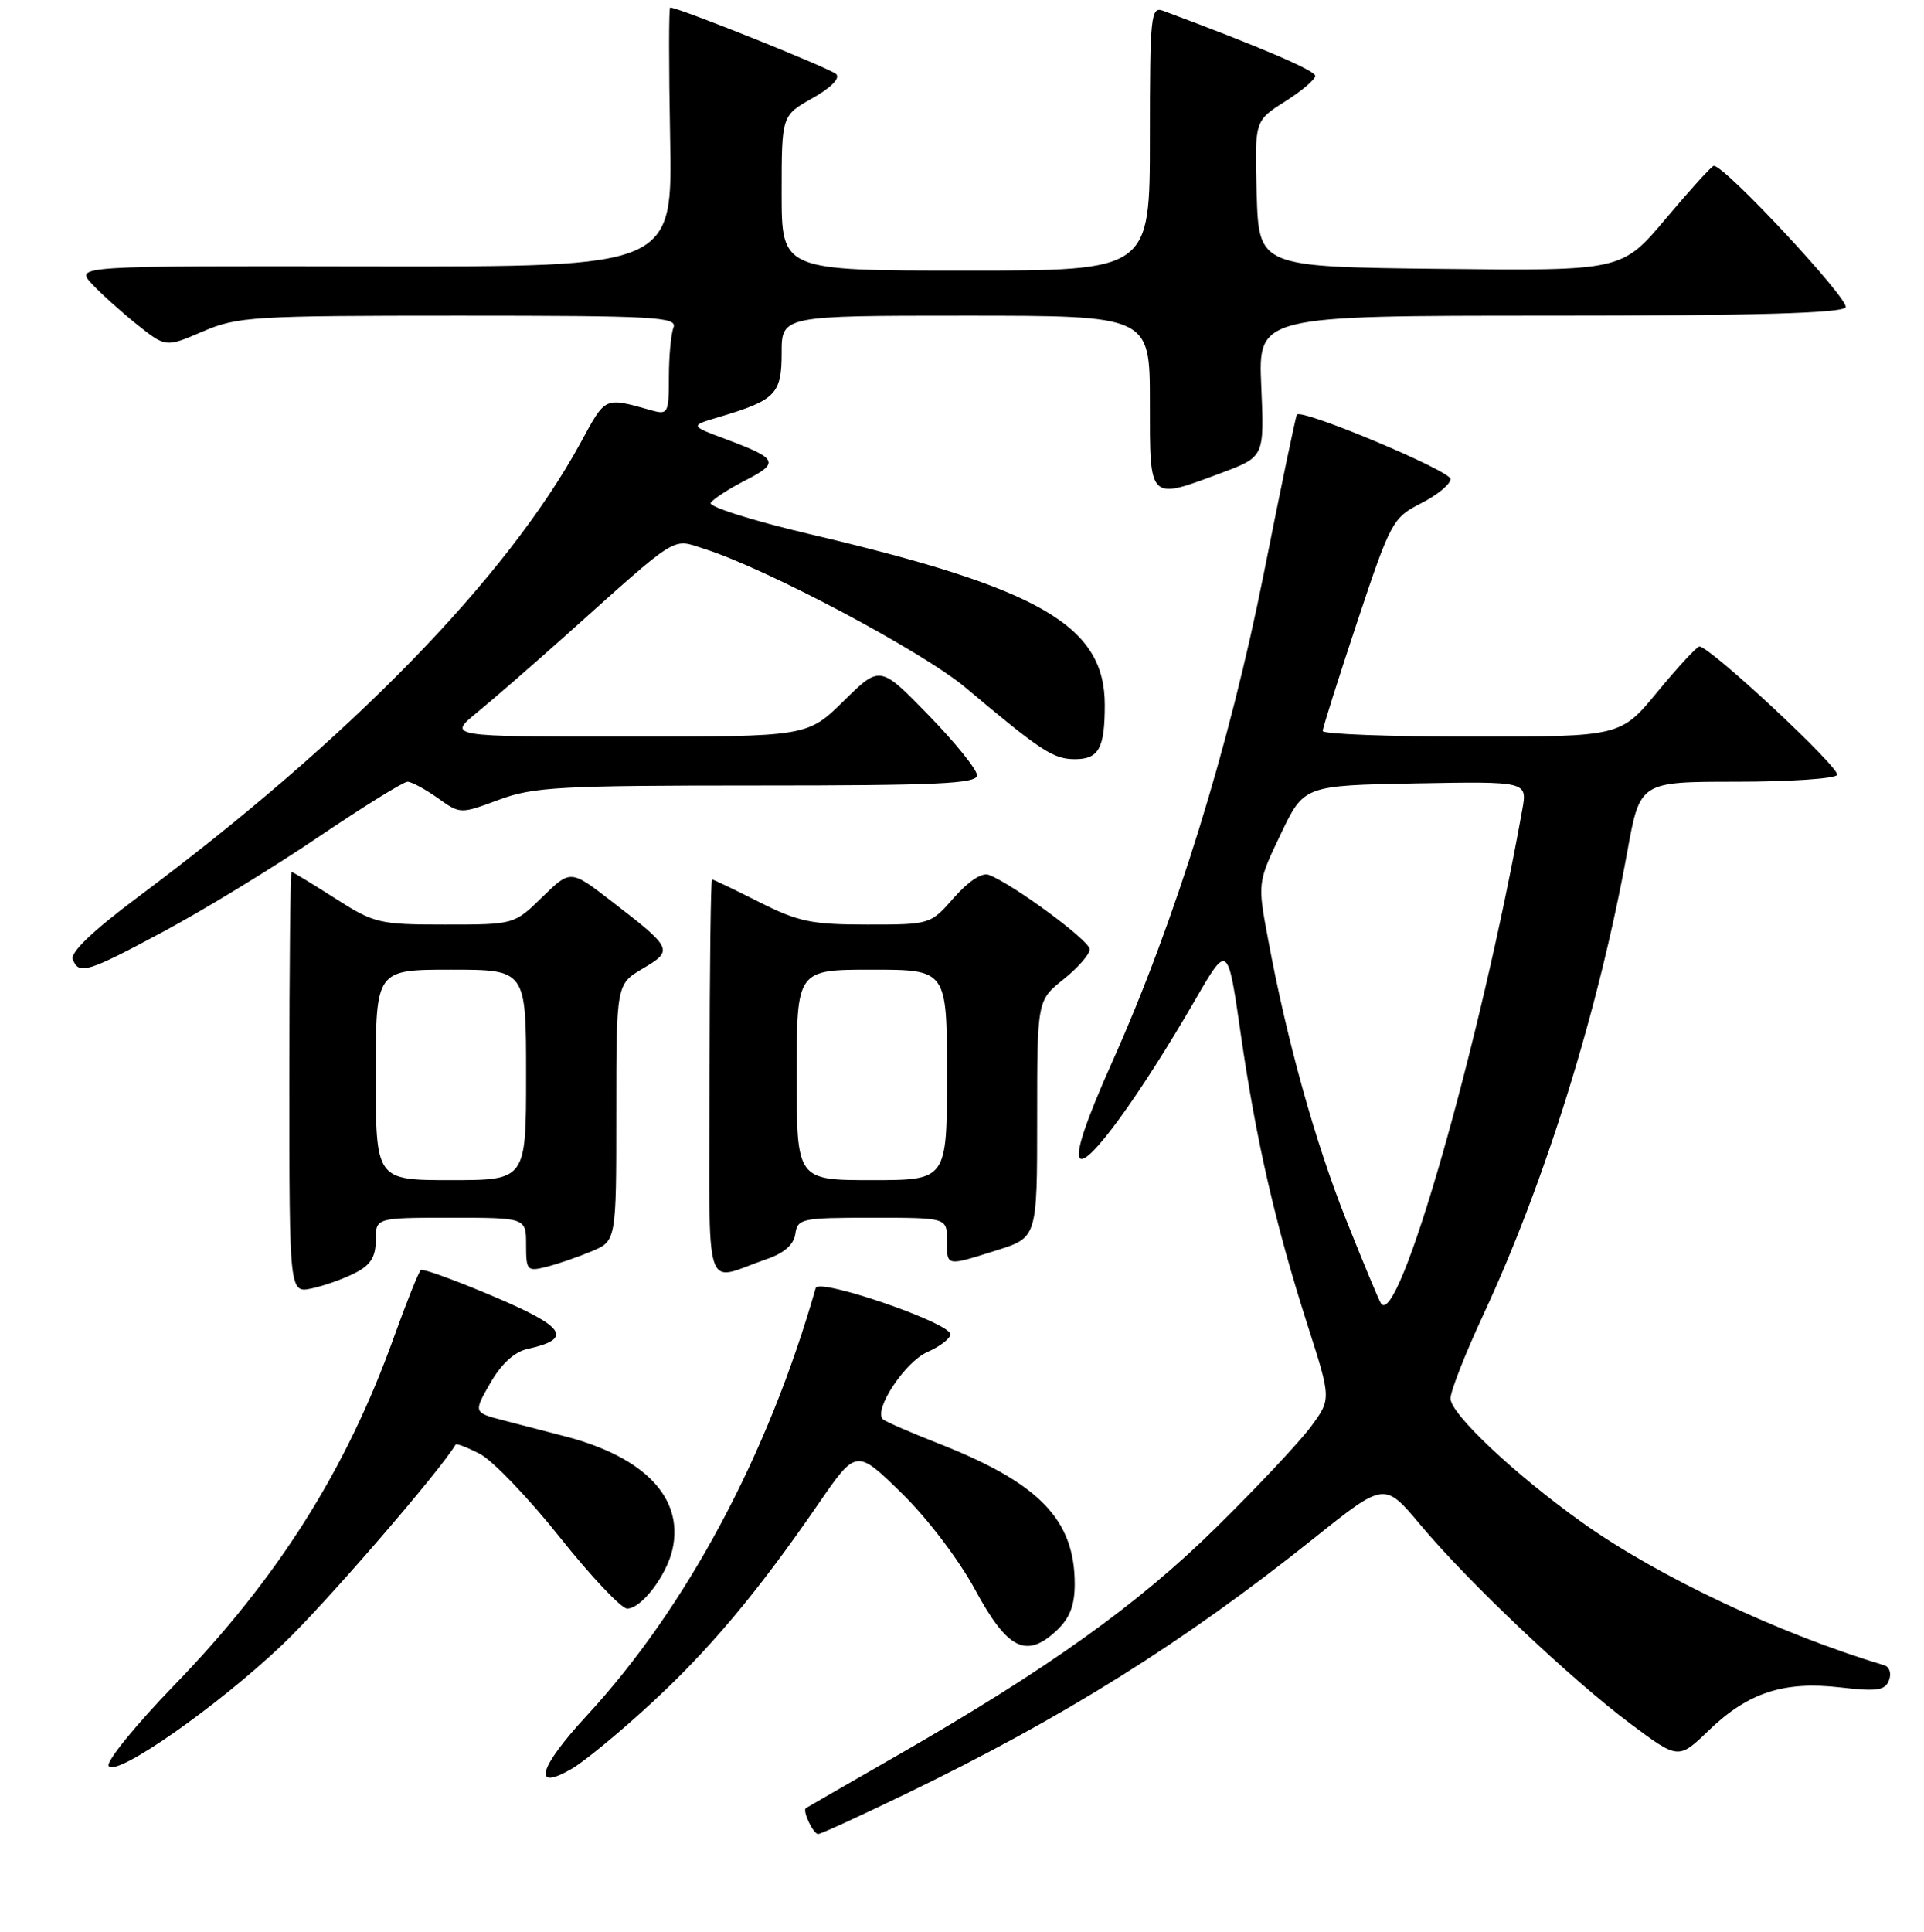 <?xml version="1.0" encoding="UTF-8" standalone="no"?>
<!DOCTYPE svg PUBLIC "-//W3C//DTD SVG 1.1//EN" "http://www.w3.org/Graphics/SVG/1.1/DTD/svg11.dtd" >
<svg xmlns="http://www.w3.org/2000/svg" xmlns:xlink="http://www.w3.org/1999/xlink" version="1.1" viewBox="0 0 256 257">
 <g >
 <path fill="currentColor"
d=" M 120.50 238.66 C 141.53 228.50 157.54 218.47 174.85 204.63 C 184.21 197.15 184.21 197.15 188.96 202.82 C 195.30 210.41 209.00 223.38 216.91 229.30 C 223.33 234.10 223.33 234.10 227.41 230.16 C 232.62 225.16 237.37 223.61 244.91 224.49 C 249.75 225.05 250.83 224.89 251.34 223.54 C 251.69 222.65 251.42 221.76 250.73 221.55 C 236.68 217.33 220.54 209.70 210.52 202.55 C 201.55 196.15 193.00 188.10 193.00 186.05 C 193.00 185.08 194.97 180.06 197.37 174.90 C 205.63 157.13 212.71 134.37 216.53 113.25 C 218.21 104.00 218.21 104.00 231.04 104.00 C 238.11 104.00 244.13 103.59 244.44 103.10 C 244.96 102.26 227.51 85.99 226.12 86.01 C 225.78 86.01 223.28 88.71 220.56 92.01 C 215.63 98.00 215.63 98.00 195.81 98.00 C 184.92 98.00 176.00 97.66 176.00 97.25 C 176.00 96.84 178.07 90.30 180.59 82.72 C 185.05 69.34 185.30 68.89 189.09 66.95 C 191.24 65.86 193.00 64.41 193.00 63.73 C 193.00 62.63 173.24 54.34 172.56 55.16 C 172.41 55.35 170.44 64.81 168.18 76.18 C 163.57 99.35 156.41 122.46 147.98 141.30 C 144.49 149.11 143.04 153.44 143.70 154.10 C 144.79 155.19 151.65 145.76 159.03 133.01 C 163.36 125.53 163.36 125.53 165.09 137.55 C 167.14 151.79 169.70 162.91 173.99 176.32 C 177.14 186.13 177.14 186.13 174.41 189.82 C 172.91 191.84 167.25 197.87 161.83 203.20 C 151.39 213.48 139.50 221.98 119.50 233.47 C 112.90 237.26 107.38 240.44 107.23 240.54 C 106.72 240.86 108.20 244.00 108.86 243.99 C 109.21 243.99 114.45 241.59 120.50 238.66 Z  M 86.50 226.73 C 94.37 219.49 100.71 211.94 108.85 200.12 C 113.93 192.74 113.93 192.74 119.95 198.62 C 123.40 201.99 127.58 207.49 129.75 211.50 C 134.05 219.45 136.56 220.70 140.60 216.91 C 142.34 215.27 143.00 213.58 143.00 210.73 C 143.00 202.14 138.26 197.27 124.76 191.99 C 121.05 190.54 117.77 189.10 117.46 188.80 C 116.21 187.54 120.43 181.18 123.37 179.88 C 125.09 179.12 126.48 178.05 126.45 177.50 C 126.36 175.96 108.92 169.98 108.53 171.35 C 102.19 193.59 91.32 213.89 78.08 228.23 C 71.62 235.22 70.74 238.44 76.14 235.27 C 77.80 234.29 82.46 230.46 86.50 226.73 Z  M 37.63 218.75 C 43.17 213.49 58.50 195.76 60.62 192.18 C 60.73 192.00 62.19 192.56 63.87 193.43 C 65.55 194.30 70.32 199.28 74.48 204.50 C 78.64 209.73 82.67 214.00 83.45 214.00 C 85.35 214.00 88.72 209.57 89.49 206.06 C 90.97 199.29 85.79 193.85 75.24 191.10 C 72.91 190.50 69.20 189.53 66.99 188.96 C 62.99 187.92 62.99 187.92 65.24 183.99 C 66.71 181.44 68.44 179.85 70.18 179.46 C 76.28 178.12 75.27 176.54 65.71 172.49 C 60.65 170.34 56.27 168.75 56.00 168.95 C 55.73 169.14 54.11 173.17 52.41 177.90 C 46.09 195.52 36.98 209.95 23.19 224.19 C 18.03 229.52 14.10 234.36 14.46 234.94 C 15.41 236.47 28.87 227.07 37.63 218.75 Z  M 47.25 169.35 C 49.32 168.30 50.00 167.21 50.00 164.97 C 50.00 162.00 50.00 162.00 60.00 162.00 C 70.00 162.00 70.00 162.00 70.00 165.61 C 70.00 169.03 70.14 169.18 72.69 168.54 C 74.18 168.17 76.88 167.24 78.69 166.48 C 82.00 165.10 82.00 165.10 82.00 148.02 C 82.00 130.93 82.00 130.93 85.53 128.85 C 89.63 126.43 89.53 126.19 81.39 119.92 C 75.91 115.68 75.91 115.68 72.16 119.34 C 68.42 123.00 68.42 123.00 59.23 123.00 C 50.44 123.00 49.80 122.85 44.57 119.50 C 41.56 117.58 38.96 116.00 38.80 116.00 C 38.63 116.00 38.50 128.61 38.50 144.02 C 38.50 172.05 38.50 172.05 41.50 171.40 C 43.15 171.05 45.74 170.13 47.25 169.35 Z  M 102.00 167.51 C 104.33 166.71 105.61 165.59 105.82 164.15 C 106.12 162.11 106.67 162.00 116.07 162.00 C 126.00 162.00 126.00 162.00 126.00 165.00 C 126.00 168.52 125.81 168.48 132.66 166.32 C 138.00 164.63 138.00 164.63 138.00 148.86 C 138.00 133.09 138.00 133.09 141.50 130.29 C 143.42 128.76 145.00 126.95 145.00 126.29 C 145.00 125.15 134.79 117.62 131.57 116.39 C 130.67 116.04 128.87 117.22 126.94 119.41 C 123.80 123.00 123.78 123.00 115.37 123.00 C 107.99 123.00 106.20 122.63 101.00 120.00 C 97.73 118.35 94.92 117.00 94.74 117.00 C 94.57 117.00 94.42 128.93 94.41 143.51 C 94.39 173.39 93.46 170.45 102.00 167.51 Z  M 21.91 123.85 C 27.18 121.02 36.39 115.40 42.37 111.35 C 48.35 107.31 53.68 104.00 54.22 104.00 C 54.75 104.00 56.55 104.97 58.22 106.15 C 61.24 108.31 61.24 108.31 66.37 106.40 C 70.98 104.69 74.45 104.50 100.75 104.50 C 124.74 104.50 130.00 104.26 130.00 103.14 C 130.00 102.39 127.10 98.79 123.55 95.14 C 117.09 88.50 117.09 88.50 112.26 93.25 C 107.43 98.00 107.43 98.00 83.49 98.00 C 59.54 98.00 59.54 98.00 63.52 94.75 C 65.71 92.96 71.01 88.35 75.31 84.50 C 90.50 70.90 89.33 71.63 93.66 73.00 C 102.01 75.65 122.73 86.65 128.50 91.50 C 138.54 99.94 140.16 101.00 143.03 101.00 C 146.20 101.00 147.00 99.55 147.00 93.79 C 147.00 83.23 138.44 78.27 107.74 71.06 C 100.18 69.28 94.25 67.41 94.56 66.90 C 94.88 66.39 96.96 65.04 99.19 63.90 C 103.76 61.57 103.49 61.01 96.64 58.45 C 91.77 56.64 91.77 56.64 95.64 55.49 C 103.19 53.25 104.00 52.43 104.00 46.96 C 104.00 42.00 104.00 42.00 128.50 42.00 C 153.00 42.00 153.00 42.00 153.00 53.50 C 153.00 66.77 152.78 66.55 162.58 62.89 C 168.23 60.77 168.23 60.77 167.82 51.39 C 167.41 42.00 167.41 42.00 206.14 42.00 C 233.35 42.00 245.09 41.67 245.57 40.89 C 246.17 39.92 229.38 21.89 228.02 22.07 C 227.73 22.10 224.87 25.26 221.65 29.08 C 215.80 36.04 215.80 36.04 191.65 35.77 C 167.50 35.50 167.50 35.50 167.21 25.79 C 166.93 16.07 166.93 16.07 170.96 13.52 C 173.18 12.12 175.00 10.58 175.00 10.09 C 175.00 9.37 167.45 6.15 154.75 1.43 C 153.13 0.83 153.00 2.04 153.00 18.39 C 153.00 36.00 153.00 36.00 128.50 36.00 C 104.00 36.00 104.00 36.00 104.00 25.68 C 104.00 15.37 104.00 15.37 108.09 13.07 C 110.56 11.68 111.81 10.41 111.26 9.86 C 110.51 9.11 90.29 1.00 89.17 1.00 C 88.98 1.00 88.98 8.76 89.16 18.25 C 89.50 35.50 89.50 35.50 49.75 35.44 C 10.00 35.37 10.00 35.37 12.25 37.79 C 13.49 39.11 16.20 41.55 18.28 43.21 C 22.06 46.22 22.06 46.22 26.97 44.11 C 31.58 42.12 33.58 42.00 61.04 42.00 C 87.23 42.00 90.15 42.16 89.61 43.58 C 89.27 44.45 89.00 47.43 89.00 50.20 C 89.00 54.94 88.87 55.20 86.75 54.61 C 80.32 52.82 80.65 52.67 77.23 58.94 C 67.43 76.89 46.56 98.31 18.32 119.37 C 12.38 123.81 9.34 126.71 9.68 127.61 C 10.49 129.73 11.57 129.40 21.91 123.85 Z  M 183.73 173.38 C 183.42 172.87 181.35 167.89 179.12 162.30 C 174.99 151.94 171.24 138.48 168.73 124.97 C 167.32 117.44 167.32 117.44 170.41 110.97 C 173.50 104.50 173.50 104.50 188.37 104.22 C 203.23 103.95 203.23 103.95 202.55 107.72 C 196.91 139.11 186.02 177.08 183.73 173.38 Z  M 50.00 143.00 C 50.00 129.00 50.00 129.00 60.00 129.00 C 70.00 129.00 70.00 129.00 70.00 143.00 C 70.00 157.00 70.00 157.00 60.00 157.00 C 50.00 157.00 50.00 157.00 50.00 143.00 Z  M 106.00 143.00 C 106.00 129.00 106.00 129.00 116.00 129.00 C 126.00 129.00 126.00 129.00 126.00 143.00 C 126.00 157.00 126.00 157.00 116.00 157.00 C 106.00 157.00 106.00 157.00 106.00 143.00 Z "/>
</g>
</svg>